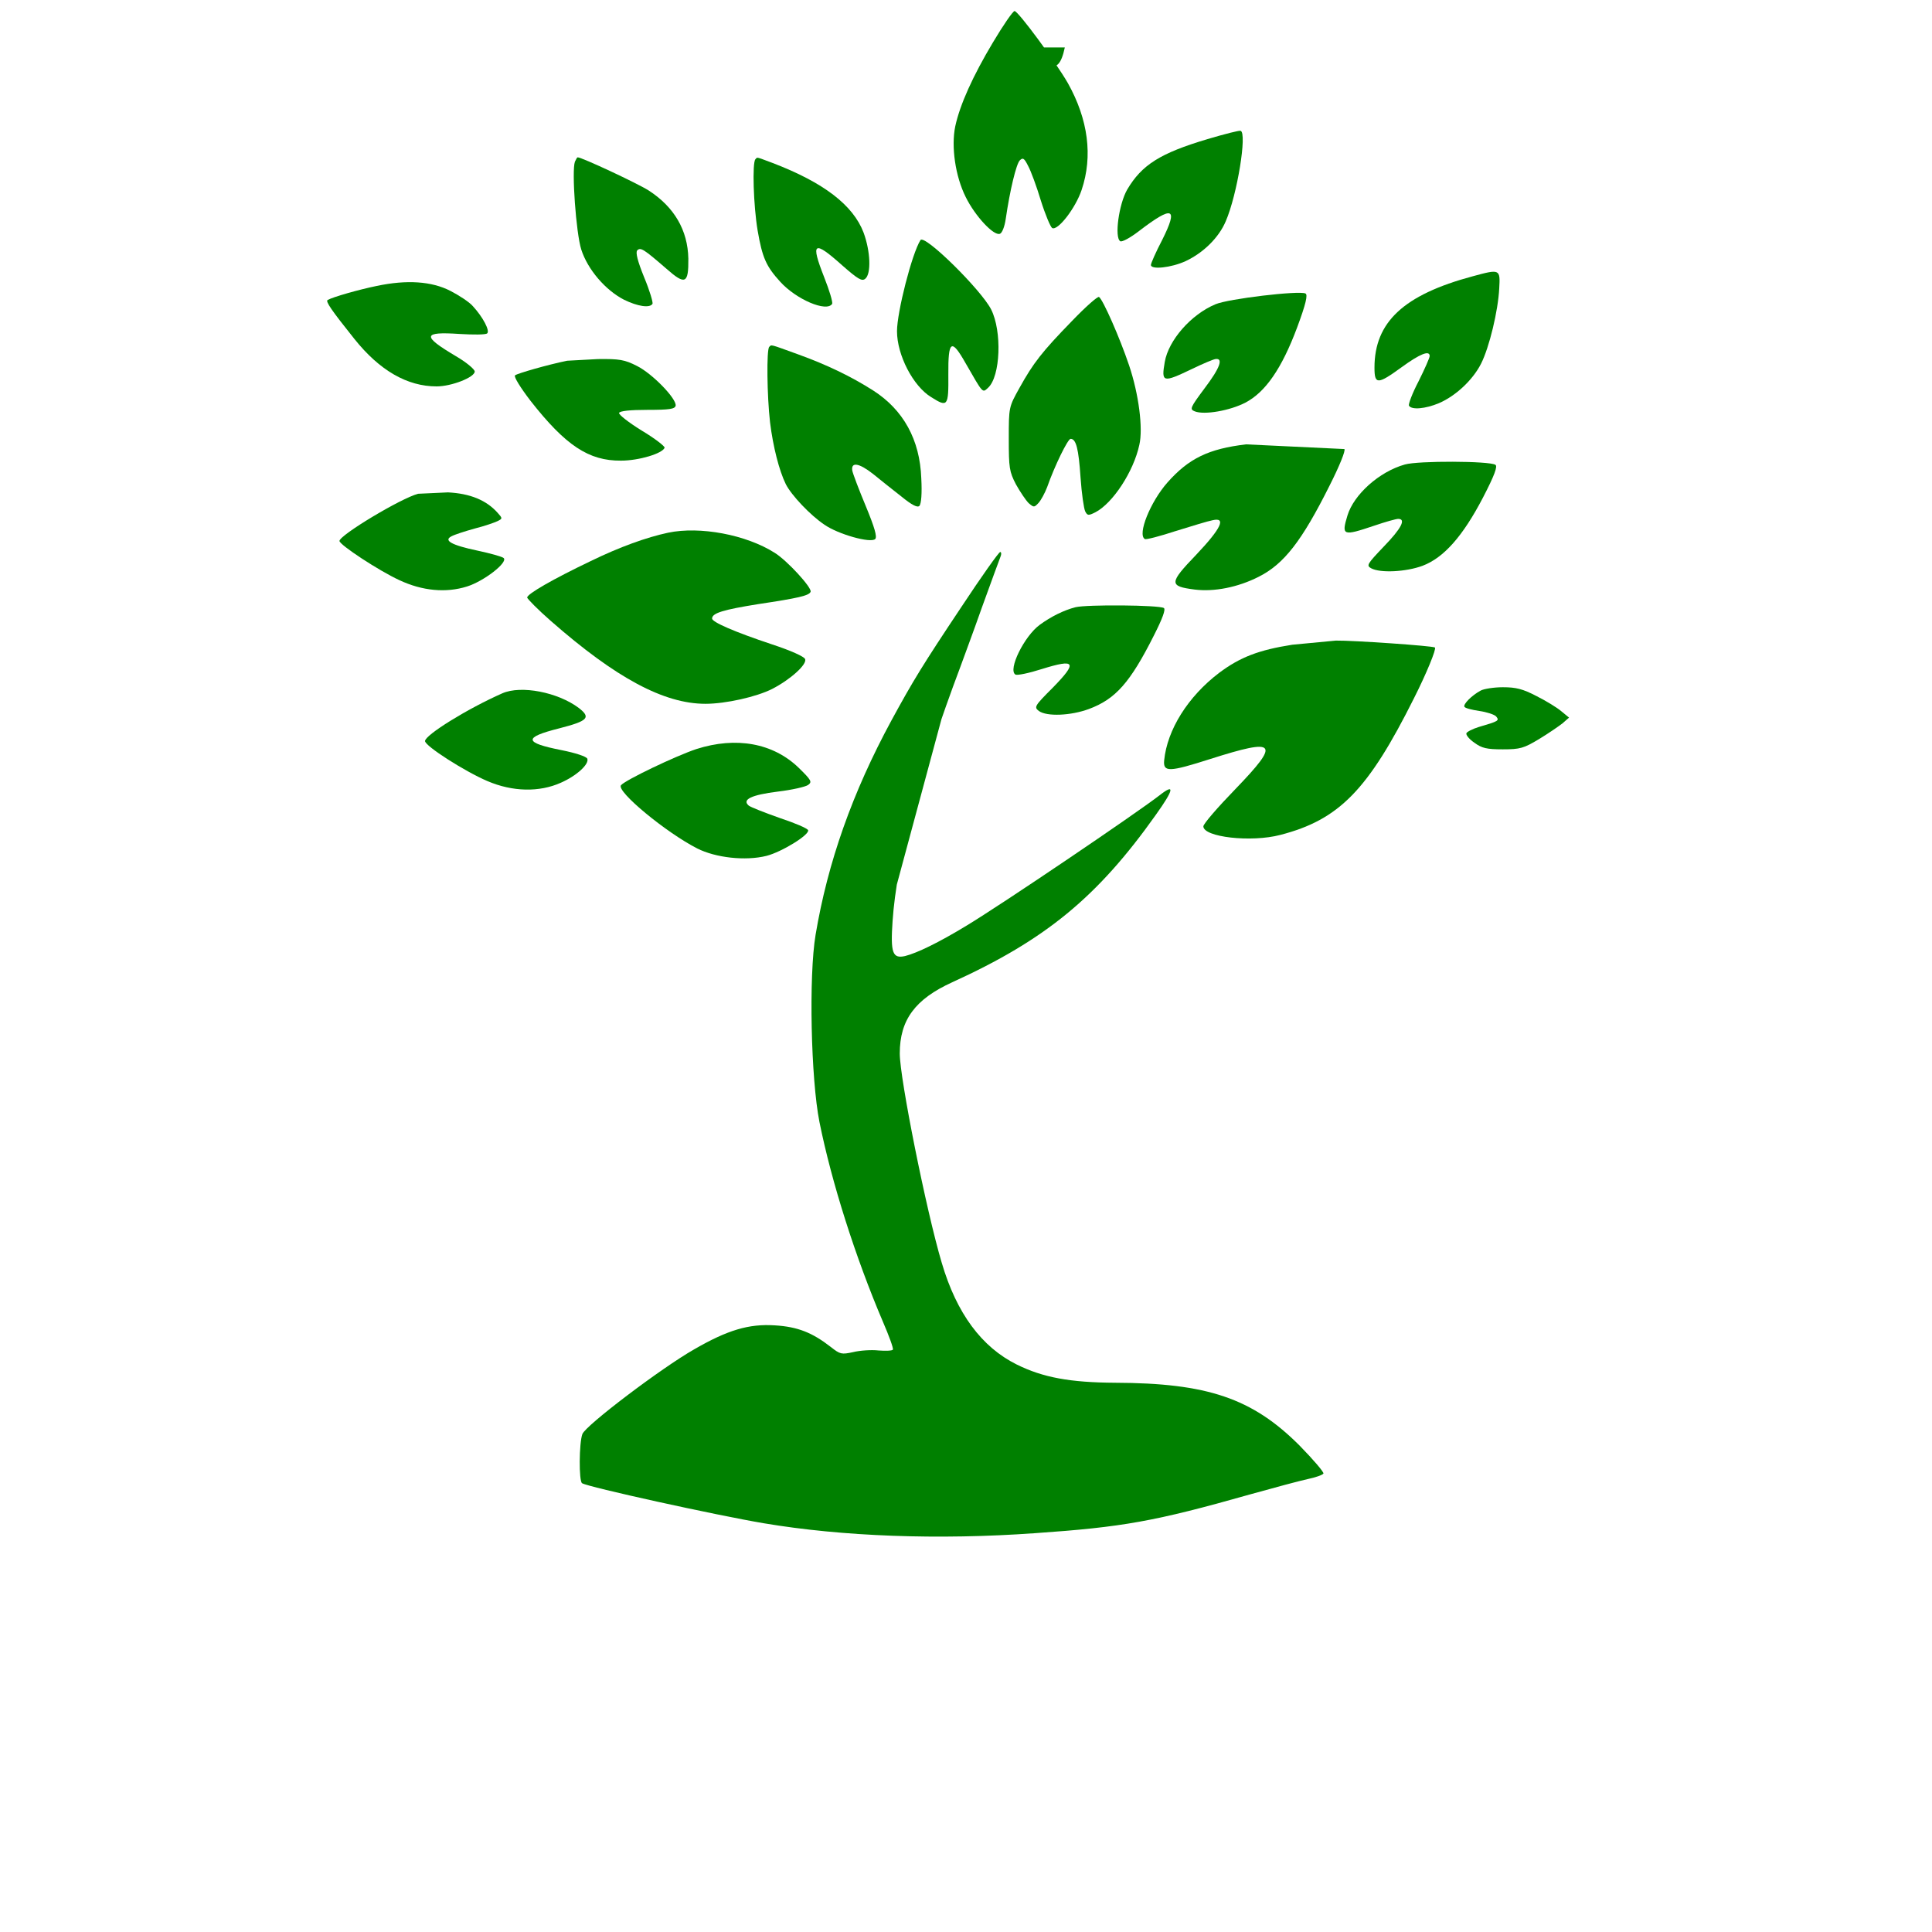 <svg version="1.0" xmlns="http://www.w3.org/2000/svg" width="700pt" height="700pt" viewBox="0 0 700 700" preserveAspectRatio="xMidYMid meet">
  <g transform="translate(0,700) scale(0.1,-0.1)" fill="#000000" stroke="none">
    <path fill="green" d="M3598 6847 c-73 -122 -120 -226 -137 -305 -15 -73 0 -180 38 -256 34
-69 102 -142 124 -133 8 3 17 26 21 54 15 103 38 199 51 212 11 11 16 8 30
-20 10 -18 31 -75 46 -125 16 -51 35 -96 41 -100 20 -12 85 72 107 138 41 122
24 255 -50 387 -43 75 -180 261 -193 261 -6 0 -41 -51 -78 -113z m152 -19 c33
-46 82 -125 108"></path>
    <path fill="green" d="M4375 6496 c-171 -51 -238 -93 -291 -183 -30 -52 -47 -174 -25 -187
6 -4 37 13 68 37 123 94 143 86 84 -32 -23 -44 -41 -85 -41 -91 0 -18 74 -10
126 14 64 30 120 85 145 144 42 97 78 321 54 328 -5 2 -59 -12 -120 -30z m93
-49 c4 -44 -31 -194"></path>
    <path fill="green" d="M2083 6414 c-12 -32 4 -258 23 -318 23 -72 87 -147 155 -182 49 -24
93 -31 103 -15 3 4 -10 48 -30 96 -24 59 -32 91 -25 98 12 12 24 4 106 -67 68
-60 80 -54 79 37 -2 103 -51 187 -144 247 -41 26 -242 120 -257 120 -2 0 -6
-7 -10 -16z m147"></path>
    <path fill="green" d="M2737 6423 c-12 -12 -7 -169 8 -258 17 -99 31 -130 82 -186 58 -64
168 -111 188 -80 3 6 -10 49 -29 97 -50 127 -38 135 65 43 58 -51 72 -59 84
-49 22 18 19 99 -6 167 -38 100 -145 182 -331 253 -62 23 -53 21 -61 13z m168
-93 c101 -49 149"></path>
    <path fill="green" d="M3335 6130 c-31 -49 -85 -261 -85 -330 0 -86 58 -199 124 -239 60
-38 63 -33 62 82 -1 124 11 132 62 42 65 -113 61 -109 82 -90 45 41 51 205 11
284 -37 72 -242 274 -256 251z m121"></path>
    <path fill="green" d="M5336 5999 c-250 -67 -356 -166 -356 -331 0 -62 11 -62 99 2 66 48
101 62 101 40 0 -6 -18 -47 -40 -91 -23 -44 -38 -84 -35 -89 10 -16 60 -11
108 9 61 26 123 84 153 143 30 59 62 192 66 273 4 70 3 71 -96 44z m62 -58 c4
-41 -23 -168"></path>
    <path fill="green" d="M1365 5964 c-64 -13 -159 -40 -178 -51 -8 -5 13 -36 97 -141 91 -114
191 -172 298 -172 54 0 138 33 138 54 0 8 -31 34 -69 56 -123 73 -120 89 14
80 50 -3 94 -3 100 2 11 9 -15 59 -52 99 -13 15 -50 39 -81 55 -68 35 -158 41
-267 18z m245 -39 c43 -21 111"></path>
    <path fill="green" d="M3884 5837 c-109 -112 -140 -152 -190 -242 -39 -70 -39 -70 -39 -185
0 -105 2 -119 26 -165 15 -27 36 -58 46 -68 19 -16 20 -16 36 1 9 10 23 36 31
57 27 77 75 175 85 175 20 0 29 -36 36 -140 4 -58 12 -113 17 -123 8 -15 11
-16 37 -3 63 33 138 147 159 244 14 60 -2 184 -37 288 -34 101 -95 239 -109
248 -5 3 -49 -36 -98 -87z"></path>
    <path fill="green" d="M2787 5743 c-10 -10 -8 -177 3 -273 11 -89 33 -175 57 -224 20 -40
89 -113 140 -147 50 -35 168 -68 184 -52 8 8 -3 44 -34 119 -25 60 -47 118
-49 129 -5 32 24 28 75 -12 26 -21 72 -58 103 -82 38 -31 58 -41 65 -34 7 7
10 46 7 100 -5 140 -65 248 -174 318 -80 51 -167 93 -272 131 -105 38 -96 36
-105 27z m143"></path>
    <path fill="green" d="M2055 5693 c-69 -14 -181 -46 -189 -53 -5 -5 20 -45 56 -92 127 -162
211 -218 328 -217 65 0 151 26 158 47 1 5 -36 34 -83 62 -47 29 -84 58 -82 64
3 7 40 11 103 11 80 0 99 3 102 15 4 25 -84 116 -140 144 -45 23 -64 26 -142
25 -50 -1 -100 -3"></path>
    <path fill="green" d="M4515 5390 c-136 -16 -208 -51 -285 -138 -62 -70 -110 -189 -82 -205
4 -3 54 10 112 29 58 18 117 36 133 39 51 12 32 -29 -59 -125 -99 -103 -99
-114 -6 -126 71 -9 157 8 232 46 92 46 157 130 257 330 36 71 59 128 54 133
-10 10 -180 27 -251"></path>
    <path fill="green" d="M5090 5317 c-93 -26 -185 -109 -208 -185 -22 -73 -17 -75 96 -37 41
14 80 25 88 25 29 0 12 -34 -52 -100 -61 -64 -64 -69 -46 -79 33 -18 127 -13
186 9 77 29 146 107 219 247 42 81 54 114 45 119 -22 14 -280 15 -328 1z m271
-27 c18 -10 18"></path>
    <path fill="green" transform="rotate(7 0 0) " d="M5090 5317 c-93 -26 -185 -109 -208 -185 -22 -73 -17 -75 96 -37 41
14 80 25 88 25 29 0 12 -34 -52 -100 -61 -64 -64 -69 -46 -79 33 -18 127 -13
186 9 77 29 146 107 219 247 42 81 54 114 45 119 -22 14 -280 15 -328 1z m271
-27 c18 -10 18"></path>
    <path fill="green" d="M1515 5211 c-62 -16 -285 -150 -285 -171 0 -14 143 -108 217 -142 83
-39 169 -47 245 -23 61 19 149 87 133 103 -5 5 -48 17 -95 27 -95 20 -124 37
-94 52 11 6 48 18 84 28 36 9 73 22 83 27 18 9 18 10 0 30 -41 46 -100 70
-180 74 -43 2 -91 0"></path>
    <path fill="green" d="M2421 5070 c-79 -17 -174 -51 -281 -103 -136 -65 -230 -119 -230
-132 1 -5 39 -44 86 -85 236 -207 410 -300 560 -300 73 0 185 25 242 54 66 34
127 89 119 108 -3 9 -52 31 -119 53 -138 46 -218 81 -218 94 0 20 42 32 166
52 147 22 186 31 191 45 5 15 -85 113 -130 141 -104 66 -271 97 -386 73z m224
"></path>
    <path fill="green" d="M3484 4802 c-142 -213 -175 -267 -254 -412 -142 -262 -231 -515 -275
-777 -25 -149 -17 -522 14 -678 44 -219 131 -492 230 -724 22 -51 39 -97 36
-101 -2 -4 -26 -5 -52 -3 -26 3 -68 0 -92 -6 -42 -9 -47 -8 -80 18 -68 53
-121 74 -204 79 -94 6 -171 -17 -292 -87 -118 -67 -394 -276 -405 -307 -12
-32 -13 -171 -1 -178 22 -14 486 -116 658 -145 285 -48 633 -61 983 -36 317
22 432 42 781 141 86 24 179 49 207 55 29 6 54 15 57 20 3 4 -36 50 -87 102
-171 171 -334 226 -668 227 -163 1 -261 19 -356 66 -127 63 -218 185 -272 369
-56 188 -152 668 -152 758 0 122 56 197 190 258 338 154 526 308 738 607 65
91 70 115 14 71 -88 -68 -571 -395 -702 -474 -99 -60 -177 -98 -221 -109 -45
-10 -53 11 -45 127 15 220 97 526 246 922 10 28 46 124 78 215 33 91 63 173
67 183 4 9 3 17 -1 17 -5 0 -68 -89 -140 -198z m26 -41 c0 -5 -33 -100 -74
-212 -157 -434 -226 -708 -229 -911"></path>
    <path fill="green" d="M3897 4800 c-43 -11 -89 -34 -130 -64 -56 -41 -116 -163 -88 -180 6
-4 49 5 96 20 122 38 130 25 40 -67 -67 -67 -69 -71 -51 -85 29 -21 116 -17
181 7 97 36 150 96 236 267 31 61 43 94 36 99 -18 11 -278 13 -320 3z m270
-36 c13 -33 -99 -222"></path>
    <path fill="green" d="M4682 4664 c-121 -19 -189 -45 -265 -102 -113 -86 -188 -206 -199
-317 -4 -43 17 -43 167 5 242 77 255 61 91 -109 -64 -66 -116 -126 -116 -135
0 -39 173 -59 279 -31 213 55 318 163 484 495 45 89 82 179 76 184 -8 6 -298
26 -359 25 -36 0 -107 -7"></path>
    <path fill="green" d="M5365 4498 c-32 -17 -65 -50 -59 -59 3 -5 27 -11 54 -15 27 -4 55
-13 61 -20 12 -15 9 -17 -63 -38 -23 -7 -44 -18 -45 -23 -2 -6 11 -22 29 -34
27 -20 45 -24 103 -24 63 0 76 4 131 37 33 20 71 46 85 57 l24 21 -28 23 c-15
13 -56 38 -90 55 -50 26 -74 32 -122 32 -33 0 -69 -6 -80 -12z m197 -51 c34
-18 63"></path>
    <path fill="green" d="M1820 4488 c-125 -55 -280 -151 -280 -173 0 -18 144 -110 226 -145
91 -39 188 -41 266 -6 57 25 103 67 96 87 -3 8 -43 21 -93 31 -137 27 -140 46
-9 79 105 27 116 39 71 74 -76 57 -209 83 -277 53z m208 -47 c23 -12 40"></path>
    <path fill="green" d="M2523 4286 c-75 -25 -257 -112 -273 -131 -18 -22 164 -172 276 -229
67 -34 175 -46 251 -27 55 14 156 76 151 93 -3 7 -48 26 -102 44 -54 19 -105
39 -113 45 -26 22 9 39 106 51 50 6 99 17 109 24 15 11 12 17 -34 62 -93 90
-227 114 -371 68z m249 -26 c29 -11 67 -31"></path>

  </g>
</svg>
